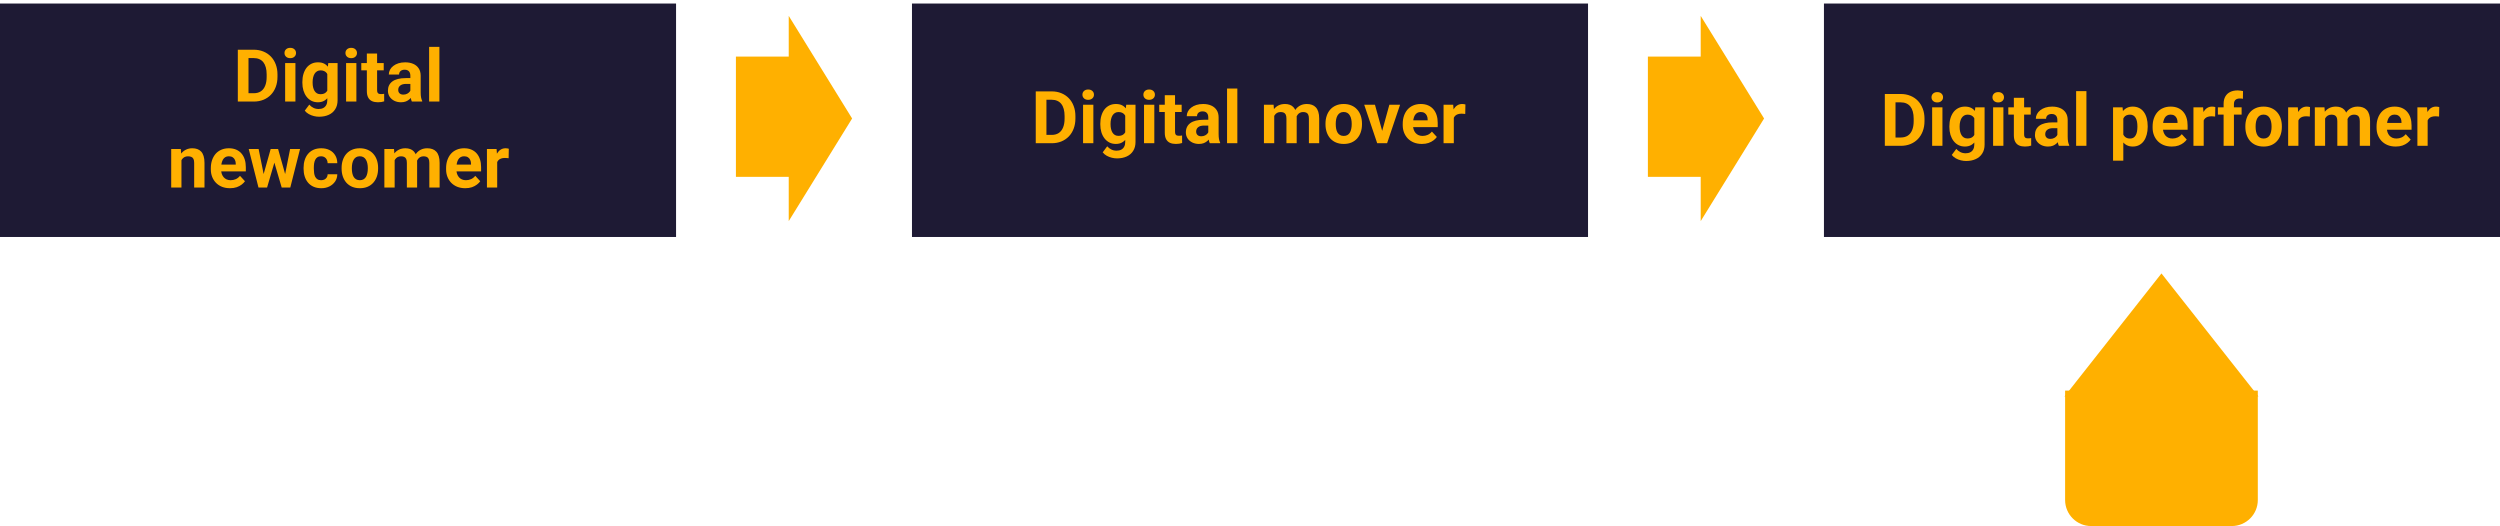 <svg width="960" height="202" viewBox="0 0 960 202" fill="none" xmlns="http://www.w3.org/2000/svg">
<rect y="1.358" width="259.606" height="89.642" fill="#1E1A34"/>
<rect x="350.197" y="1.358" width="259.606" height="89.642" fill="#1E1A34"/>
<rect x="700.395" y="1.358" width="259.606" height="89.642" fill="#1E1A34"/>
<rect x="282.592" y="21.731" width="24.338" height="46.179" fill="#FFB000"/>
<path d="M327.211 45.5L302.873 84.904V6.096L327.211 45.5Z" fill="#FFB000"/>
<rect x="632.789" y="21.731" width="24.338" height="46.179" fill="#FFB000"/>
<path d="M677.408 45.5L653.07 84.904V6.096L677.408 45.5Z" fill="#FFB000"/>
<path d="M97.434 39H93.1L93.127 35.801H97.434C98.509 35.801 99.416 35.559 100.154 35.076C100.893 34.584 101.449 33.868 101.822 32.93C102.205 31.991 102.396 30.856 102.396 29.525V28.555C102.396 27.534 102.287 26.636 102.068 25.861C101.859 25.087 101.544 24.435 101.125 23.906C100.706 23.378 100.191 22.981 99.58 22.717C98.969 22.443 98.268 22.307 97.475 22.307H93.018V19.094H97.475C98.805 19.094 100.022 19.322 101.125 19.777C102.237 20.224 103.199 20.866 104.01 21.705C104.821 22.544 105.445 23.546 105.883 24.713C106.329 25.87 106.553 27.16 106.553 28.582V29.525C106.553 30.938 106.329 32.228 105.883 33.395C105.445 34.561 104.821 35.564 104.01 36.402C103.208 37.232 102.246 37.874 101.125 38.33C100.013 38.777 98.783 39 97.434 39ZM95.424 19.094V39H91.322V19.094H95.424ZM113.443 24.207V39H109.492V24.207H113.443ZM109.246 20.352C109.246 19.777 109.447 19.303 109.848 18.93C110.249 18.556 110.786 18.369 111.461 18.369C112.126 18.369 112.66 18.556 113.061 18.93C113.471 19.303 113.676 19.777 113.676 20.352C113.676 20.926 113.471 21.4 113.061 21.773C112.66 22.147 112.126 22.334 111.461 22.334C110.786 22.334 110.249 22.147 109.848 21.773C109.447 21.4 109.246 20.926 109.246 20.352ZM126.062 24.207H129.631V38.508C129.631 39.857 129.33 41.001 128.729 41.94C128.136 42.887 127.307 43.603 126.24 44.086C125.174 44.578 123.934 44.824 122.521 44.824C121.902 44.824 121.245 44.742 120.553 44.578C119.869 44.414 119.213 44.159 118.584 43.812C117.964 43.466 117.445 43.029 117.025 42.5L118.762 40.176C119.217 40.704 119.746 41.115 120.348 41.406C120.949 41.707 121.615 41.857 122.344 41.857C123.055 41.857 123.656 41.725 124.148 41.461C124.641 41.206 125.019 40.828 125.283 40.326C125.548 39.834 125.68 39.237 125.68 38.535V27.625L126.062 24.207ZM116.109 31.781V31.494C116.109 30.364 116.246 29.338 116.52 28.418C116.802 27.488 117.199 26.691 117.709 26.025C118.229 25.36 118.857 24.845 119.596 24.48C120.334 24.116 121.168 23.934 122.098 23.934C123.082 23.934 123.907 24.116 124.572 24.48C125.238 24.845 125.785 25.365 126.213 26.039C126.641 26.704 126.974 27.493 127.211 28.404C127.457 29.307 127.648 30.296 127.785 31.371V32C127.648 33.03 127.443 33.987 127.17 34.871C126.896 35.755 126.536 36.53 126.09 37.195C125.643 37.852 125.087 38.362 124.422 38.727C123.766 39.091 122.982 39.273 122.07 39.273C121.159 39.273 120.334 39.087 119.596 38.713C118.867 38.339 118.242 37.815 117.723 37.141C117.203 36.466 116.802 35.673 116.52 34.762C116.246 33.85 116.109 32.857 116.109 31.781ZM120.047 31.494V31.781C120.047 32.392 120.106 32.962 120.225 33.49C120.343 34.019 120.525 34.488 120.771 34.898C121.027 35.3 121.341 35.614 121.715 35.842C122.098 36.06 122.549 36.17 123.068 36.17C123.788 36.17 124.376 36.02 124.832 35.719C125.288 35.409 125.63 34.985 125.857 34.447C126.085 33.91 126.217 33.29 126.254 32.588V30.797C126.236 30.223 126.158 29.708 126.021 29.252C125.885 28.787 125.693 28.391 125.447 28.062C125.201 27.734 124.882 27.479 124.49 27.297C124.098 27.115 123.633 27.023 123.096 27.023C122.576 27.023 122.125 27.142 121.742 27.379C121.368 27.607 121.054 27.921 120.799 28.322C120.553 28.723 120.366 29.197 120.238 29.744C120.111 30.282 120.047 30.865 120.047 31.494ZM136.85 24.207V39H132.898V24.207H136.85ZM132.652 20.352C132.652 19.777 132.853 19.303 133.254 18.93C133.655 18.556 134.193 18.369 134.867 18.369C135.533 18.369 136.066 18.556 136.467 18.93C136.877 19.303 137.082 19.777 137.082 20.352C137.082 20.926 136.877 21.4 136.467 21.773C136.066 22.147 135.533 22.334 134.867 22.334C134.193 22.334 133.655 22.147 133.254 21.773C132.853 21.4 132.652 20.926 132.652 20.352ZM147.35 24.207V26.996H138.736V24.207H147.35ZM140.869 20.557H144.807V34.543C144.807 34.971 144.861 35.3 144.971 35.527C145.089 35.755 145.262 35.915 145.49 36.006C145.718 36.088 146.005 36.129 146.352 36.129C146.598 36.129 146.816 36.12 147.008 36.102C147.208 36.074 147.377 36.047 147.514 36.02L147.527 38.918C147.19 39.027 146.826 39.114 146.434 39.178C146.042 39.242 145.609 39.273 145.135 39.273C144.269 39.273 143.512 39.132 142.865 38.85C142.227 38.558 141.735 38.093 141.389 37.455C141.042 36.817 140.869 35.978 140.869 34.94V20.557ZM157.576 35.664V29.074C157.576 28.6 157.499 28.195 157.344 27.857C157.189 27.511 156.947 27.242 156.619 27.051C156.3 26.859 155.885 26.764 155.375 26.764C154.938 26.764 154.559 26.841 154.24 26.996C153.921 27.142 153.675 27.356 153.502 27.639C153.329 27.912 153.242 28.236 153.242 28.609H149.305C149.305 27.98 149.451 27.384 149.742 26.818C150.034 26.253 150.458 25.756 151.014 25.328C151.57 24.891 152.23 24.549 152.996 24.303C153.771 24.057 154.637 23.934 155.594 23.934C156.742 23.934 157.763 24.125 158.656 24.508C159.549 24.891 160.251 25.465 160.762 26.23C161.281 26.996 161.541 27.953 161.541 29.102V35.432C161.541 36.243 161.591 36.908 161.691 37.428C161.792 37.938 161.938 38.385 162.129 38.768V39H158.15C157.959 38.599 157.813 38.098 157.713 37.496C157.622 36.885 157.576 36.275 157.576 35.664ZM158.096 29.99L158.123 32.219H155.922C155.402 32.219 154.951 32.278 154.568 32.397C154.186 32.515 153.871 32.684 153.625 32.902C153.379 33.112 153.197 33.358 153.078 33.641C152.969 33.923 152.914 34.233 152.914 34.57C152.914 34.908 152.992 35.213 153.146 35.486C153.301 35.751 153.525 35.96 153.816 36.115C154.108 36.261 154.45 36.334 154.842 36.334C155.434 36.334 155.949 36.215 156.387 35.978C156.824 35.742 157.161 35.45 157.398 35.103C157.645 34.757 157.772 34.429 157.781 34.119L158.82 35.787C158.674 36.161 158.474 36.548 158.219 36.949C157.973 37.35 157.658 37.728 157.275 38.084C156.893 38.43 156.432 38.717 155.895 38.945C155.357 39.164 154.719 39.273 153.98 39.273C153.042 39.273 152.189 39.087 151.424 38.713C150.667 38.33 150.066 37.806 149.619 37.141C149.182 36.466 148.963 35.7 148.963 34.844C148.963 34.069 149.109 33.381 149.4 32.779C149.692 32.178 150.12 31.672 150.686 31.262C151.26 30.842 151.975 30.528 152.832 30.318C153.689 30.1 154.682 29.99 155.812 29.99H158.096ZM168.732 18V39H164.781V18H168.732ZM69.68 60.365V72H65.742V57.207H69.434L69.68 60.365ZM69.106 64.084H68.039C68.039 62.99 68.18 62.006 68.463 61.131C68.745 60.247 69.142 59.495 69.652 58.875C70.163 58.246 70.769 57.768 71.471 57.44C72.182 57.102 72.975 56.934 73.85 56.934C74.542 56.934 75.176 57.034 75.75 57.234C76.324 57.435 76.816 57.754 77.227 58.191C77.646 58.629 77.965 59.208 78.184 59.928C78.412 60.648 78.525 61.527 78.525 62.566V72H74.561V62.553C74.561 61.897 74.469 61.386 74.287 61.022C74.105 60.657 73.836 60.402 73.481 60.256C73.134 60.101 72.706 60.023 72.195 60.023C71.667 60.023 71.206 60.128 70.814 60.338C70.432 60.547 70.113 60.839 69.857 61.213C69.611 61.578 69.424 62.006 69.297 62.498C69.169 62.99 69.106 63.519 69.106 64.084ZM88.328 72.273C87.18 72.273 86.15 72.091 85.238 71.727C84.327 71.353 83.552 70.838 82.914 70.182C82.285 69.525 81.802 68.764 81.465 67.898C81.128 67.023 80.959 66.094 80.959 65.109V64.562C80.959 63.441 81.118 62.416 81.438 61.486C81.757 60.557 82.212 59.75 82.805 59.066C83.406 58.383 84.135 57.859 84.992 57.494C85.849 57.12 86.815 56.934 87.891 56.934C88.939 56.934 89.868 57.107 90.68 57.453C91.491 57.8 92.17 58.292 92.717 58.93C93.273 59.568 93.692 60.333 93.975 61.227C94.257 62.111 94.398 63.095 94.398 64.18V65.82H82.641V63.195H90.529V62.895C90.529 62.348 90.429 61.86 90.228 61.432C90.037 60.994 89.745 60.648 89.353 60.393C88.962 60.137 88.46 60.01 87.85 60.01C87.33 60.01 86.883 60.124 86.51 60.352C86.136 60.579 85.831 60.898 85.594 61.309C85.366 61.719 85.193 62.202 85.074 62.758C84.965 63.305 84.91 63.906 84.91 64.562V65.109C84.91 65.702 84.992 66.249 85.156 66.75C85.329 67.251 85.571 67.684 85.881 68.049C86.2 68.413 86.583 68.696 87.029 68.897C87.485 69.097 88 69.197 88.574 69.197C89.285 69.197 89.946 69.061 90.557 68.787C91.176 68.505 91.71 68.081 92.156 67.516L94.07 69.594C93.76 70.04 93.337 70.469 92.799 70.879C92.27 71.289 91.632 71.626 90.885 71.891C90.137 72.146 89.285 72.273 88.328 72.273ZM100.865 68.172L103.941 57.207H106.443L105.637 61.514L102.561 72H100.469L100.865 68.172ZM99.307 57.207L101.508 68.158L101.713 72H99.252L95.506 57.207H99.307ZM109.26 67.981L111.406 57.207H115.221L111.475 72H109.027L109.26 67.981ZM106.785 57.207L109.848 68.09L110.271 72H108.166L105.09 61.527L104.311 57.207H106.785ZM123.314 69.197C123.798 69.197 124.226 69.106 124.6 68.924C124.973 68.732 125.265 68.468 125.475 68.131C125.693 67.784 125.807 67.379 125.816 66.914H129.521C129.512 67.953 129.234 68.878 128.688 69.689C128.141 70.492 127.407 71.125 126.486 71.59C125.566 72.046 124.536 72.273 123.396 72.273C122.248 72.273 121.245 72.082 120.389 71.699C119.541 71.316 118.835 70.788 118.27 70.113C117.704 69.43 117.281 68.637 116.998 67.734C116.715 66.823 116.574 65.848 116.574 64.809V64.412C116.574 63.364 116.715 62.389 116.998 61.486C117.281 60.575 117.704 59.782 118.27 59.107C118.835 58.424 119.541 57.891 120.389 57.508C121.236 57.125 122.23 56.934 123.369 56.934C124.581 56.934 125.643 57.166 126.555 57.631C127.475 58.096 128.195 58.761 128.715 59.627C129.243 60.484 129.512 61.5 129.521 62.676H125.816C125.807 62.184 125.702 61.737 125.502 61.336C125.311 60.935 125.028 60.616 124.654 60.379C124.29 60.133 123.839 60.01 123.301 60.01C122.727 60.01 122.257 60.133 121.893 60.379C121.528 60.616 121.245 60.944 121.045 61.363C120.844 61.773 120.703 62.243 120.621 62.772C120.548 63.291 120.512 63.838 120.512 64.412V64.809C120.512 65.383 120.548 65.934 120.621 66.463C120.694 66.992 120.831 67.461 121.031 67.871C121.241 68.281 121.528 68.605 121.893 68.842C122.257 69.079 122.731 69.197 123.314 69.197ZM131.176 64.754V64.467C131.176 63.382 131.331 62.384 131.641 61.473C131.951 60.552 132.402 59.755 132.994 59.08C133.587 58.406 134.316 57.882 135.182 57.508C136.048 57.125 137.041 56.934 138.162 56.934C139.283 56.934 140.281 57.125 141.156 57.508C142.031 57.882 142.765 58.406 143.357 59.08C143.959 59.755 144.415 60.552 144.725 61.473C145.035 62.384 145.189 63.382 145.189 64.467V64.754C145.189 65.829 145.035 66.828 144.725 67.748C144.415 68.659 143.959 69.457 143.357 70.141C142.765 70.815 142.036 71.339 141.17 71.713C140.304 72.087 139.311 72.273 138.189 72.273C137.068 72.273 136.07 72.087 135.195 71.713C134.329 71.339 133.596 70.815 132.994 70.141C132.402 69.457 131.951 68.659 131.641 67.748C131.331 66.828 131.176 65.829 131.176 64.754ZM135.113 64.467V64.754C135.113 65.374 135.168 65.953 135.277 66.49C135.387 67.028 135.56 67.502 135.797 67.912C136.043 68.313 136.362 68.628 136.754 68.856C137.146 69.083 137.624 69.197 138.189 69.197C138.736 69.197 139.206 69.083 139.598 68.856C139.99 68.628 140.304 68.313 140.541 67.912C140.778 67.502 140.951 67.028 141.061 66.49C141.179 65.953 141.238 65.374 141.238 64.754V64.467C141.238 63.865 141.179 63.3 141.061 62.772C140.951 62.234 140.773 61.76 140.527 61.35C140.29 60.93 139.976 60.602 139.584 60.365C139.192 60.128 138.718 60.01 138.162 60.01C137.606 60.01 137.132 60.128 136.74 60.365C136.357 60.602 136.043 60.93 135.797 61.35C135.56 61.76 135.387 62.234 135.277 62.772C135.168 63.3 135.113 63.865 135.113 64.467ZM151.547 60.27V72H147.596V57.207H151.301L151.547 60.27ZM151 64.084H149.906C149.906 63.054 150.029 62.106 150.275 61.24C150.531 60.365 150.9 59.609 151.383 58.971C151.875 58.324 152.481 57.822 153.201 57.467C153.921 57.111 154.755 56.934 155.703 56.934C156.359 56.934 156.961 57.034 157.508 57.234C158.055 57.426 158.524 57.731 158.916 58.15C159.317 58.56 159.627 59.098 159.846 59.764C160.064 60.42 160.174 61.208 160.174 62.129V72H156.236V62.566C156.236 61.892 156.145 61.372 155.963 61.008C155.781 60.643 155.521 60.388 155.184 60.242C154.855 60.096 154.459 60.023 153.994 60.023C153.484 60.023 153.037 60.128 152.654 60.338C152.281 60.547 151.971 60.839 151.725 61.213C151.479 61.578 151.296 62.006 151.178 62.498C151.059 62.99 151 63.519 151 64.084ZM159.805 63.633L158.396 63.81C158.396 62.844 158.515 61.947 158.752 61.117C158.998 60.288 159.358 59.559 159.832 58.93C160.315 58.301 160.912 57.813 161.623 57.467C162.334 57.111 163.154 56.934 164.084 56.934C164.795 56.934 165.442 57.038 166.025 57.248C166.609 57.449 167.105 57.772 167.516 58.219C167.935 58.656 168.254 59.23 168.473 59.941C168.701 60.652 168.814 61.523 168.814 62.553V72H164.863V62.553C164.863 61.869 164.772 61.35 164.59 60.994C164.417 60.63 164.161 60.379 163.824 60.242C163.496 60.096 163.104 60.023 162.648 60.023C162.174 60.023 161.76 60.119 161.404 60.31C161.049 60.493 160.753 60.748 160.516 61.076C160.279 61.404 160.101 61.787 159.982 62.225C159.864 62.653 159.805 63.122 159.805 63.633ZM178.672 72.273C177.523 72.273 176.493 72.091 175.582 71.727C174.671 71.353 173.896 70.838 173.258 70.182C172.629 69.525 172.146 68.764 171.809 67.898C171.471 67.023 171.303 66.094 171.303 65.109V64.562C171.303 63.441 171.462 62.416 171.781 61.486C172.1 60.557 172.556 59.75 173.148 59.066C173.75 58.383 174.479 57.859 175.336 57.494C176.193 57.12 177.159 56.934 178.234 56.934C179.283 56.934 180.212 57.107 181.023 57.453C181.835 57.8 182.514 58.292 183.061 58.93C183.617 59.568 184.036 60.333 184.318 61.227C184.601 62.111 184.742 63.095 184.742 64.18V65.82H172.984V63.195H180.873V62.895C180.873 62.348 180.773 61.86 180.572 61.432C180.381 60.994 180.089 60.648 179.697 60.393C179.305 60.137 178.804 60.01 178.193 60.01C177.674 60.01 177.227 60.124 176.854 60.352C176.48 60.579 176.174 60.898 175.938 61.309C175.71 61.719 175.536 62.202 175.418 62.758C175.309 63.305 175.254 63.906 175.254 64.562V65.109C175.254 65.702 175.336 66.249 175.5 66.75C175.673 67.251 175.915 67.684 176.225 68.049C176.544 68.413 176.926 68.696 177.373 68.897C177.829 69.097 178.344 69.197 178.918 69.197C179.629 69.197 180.29 69.061 180.9 68.787C181.52 68.505 182.053 68.081 182.5 67.516L184.414 69.594C184.104 70.04 183.68 70.469 183.143 70.879C182.614 71.289 181.976 71.626 181.229 71.891C180.481 72.146 179.629 72.273 178.672 72.273ZM190.922 60.434V72H186.984V57.207H190.689L190.922 60.434ZM195.379 57.111L195.311 60.762C195.119 60.734 194.887 60.712 194.613 60.693C194.349 60.666 194.107 60.652 193.889 60.652C193.333 60.652 192.85 60.725 192.439 60.871C192.038 61.008 191.701 61.213 191.428 61.486C191.163 61.76 190.963 62.092 190.826 62.484C190.699 62.876 190.626 63.323 190.607 63.824L189.814 63.578C189.814 62.621 189.91 61.742 190.102 60.94C190.293 60.128 190.571 59.422 190.936 58.82C191.309 58.219 191.765 57.754 192.303 57.426C192.84 57.098 193.456 56.934 194.148 56.934C194.367 56.934 194.59 56.952 194.818 56.988C195.046 57.016 195.233 57.057 195.379 57.111Z" fill="#FFB000"/>
<path d="M403.84 55H399.506L399.533 51.801H403.84C404.915 51.801 405.822 51.559 406.561 51.076C407.299 50.584 407.855 49.868 408.229 48.93C408.611 47.991 408.803 46.856 408.803 45.525V44.555C408.803 43.534 408.693 42.636 408.475 41.861C408.265 41.087 407.951 40.435 407.531 39.906C407.112 39.378 406.597 38.981 405.986 38.717C405.376 38.443 404.674 38.307 403.881 38.307H399.424V35.094H403.881C405.212 35.094 406.428 35.322 407.531 35.777C408.643 36.224 409.605 36.867 410.416 37.705C411.227 38.544 411.852 39.546 412.289 40.713C412.736 41.87 412.959 43.16 412.959 44.582V45.525C412.959 46.938 412.736 48.228 412.289 49.395C411.852 50.561 411.227 51.564 410.416 52.402C409.614 53.232 408.652 53.874 407.531 54.33C406.419 54.777 405.189 55 403.84 55ZM401.83 35.094V55H397.729V35.094H401.83ZM419.85 40.207V55H415.898V40.207H419.85ZM415.652 36.352C415.652 35.777 415.853 35.303 416.254 34.93C416.655 34.556 417.193 34.369 417.867 34.369C418.533 34.369 419.066 34.556 419.467 34.93C419.877 35.303 420.082 35.777 420.082 36.352C420.082 36.926 419.877 37.4 419.467 37.773C419.066 38.147 418.533 38.334 417.867 38.334C417.193 38.334 416.655 38.147 416.254 37.773C415.853 37.4 415.652 36.926 415.652 36.352ZM432.469 40.207H436.037V54.508C436.037 55.857 435.736 57.001 435.135 57.94C434.542 58.887 433.713 59.603 432.646 60.086C431.58 60.578 430.34 60.824 428.928 60.824C428.308 60.824 427.652 60.742 426.959 60.578C426.275 60.414 425.619 60.159 424.99 59.812C424.37 59.466 423.851 59.029 423.432 58.5L425.168 56.176C425.624 56.704 426.152 57.115 426.754 57.406C427.355 57.707 428.021 57.857 428.75 57.857C429.461 57.857 430.062 57.725 430.555 57.461C431.047 57.206 431.425 56.828 431.689 56.326C431.954 55.834 432.086 55.237 432.086 54.535V43.625L432.469 40.207ZM422.516 47.781V47.494C422.516 46.364 422.652 45.339 422.926 44.418C423.208 43.488 423.605 42.691 424.115 42.025C424.635 41.36 425.264 40.845 426.002 40.48C426.74 40.116 427.574 39.934 428.504 39.934C429.488 39.934 430.313 40.116 430.979 40.48C431.644 40.845 432.191 41.365 432.619 42.039C433.048 42.704 433.38 43.493 433.617 44.404C433.863 45.307 434.055 46.296 434.191 47.371V48C434.055 49.03 433.85 49.987 433.576 50.871C433.303 51.755 432.943 52.53 432.496 53.195C432.049 53.852 431.493 54.362 430.828 54.727C430.172 55.091 429.388 55.273 428.477 55.273C427.565 55.273 426.74 55.087 426.002 54.713C425.273 54.339 424.648 53.815 424.129 53.141C423.609 52.466 423.208 51.673 422.926 50.762C422.652 49.85 422.516 48.857 422.516 47.781ZM426.453 47.494V47.781C426.453 48.392 426.512 48.962 426.631 49.49C426.749 50.019 426.932 50.488 427.178 50.898C427.433 51.3 427.747 51.614 428.121 51.842C428.504 52.06 428.955 52.17 429.475 52.17C430.195 52.17 430.783 52.02 431.238 51.719C431.694 51.409 432.036 50.985 432.264 50.447C432.492 49.91 432.624 49.29 432.66 48.588V46.797C432.642 46.223 432.564 45.708 432.428 45.252C432.291 44.787 432.1 44.391 431.854 44.062C431.607 43.734 431.288 43.479 430.896 43.297C430.505 43.115 430.04 43.023 429.502 43.023C428.982 43.023 428.531 43.142 428.148 43.379C427.775 43.607 427.46 43.921 427.205 44.322C426.959 44.723 426.772 45.197 426.645 45.744C426.517 46.282 426.453 46.865 426.453 47.494ZM443.256 40.207V55H439.305V40.207H443.256ZM439.059 36.352C439.059 35.777 439.259 35.303 439.66 34.93C440.061 34.556 440.599 34.369 441.273 34.369C441.939 34.369 442.472 34.556 442.873 34.93C443.283 35.303 443.488 35.777 443.488 36.352C443.488 36.926 443.283 37.4 442.873 37.773C442.472 38.147 441.939 38.334 441.273 38.334C440.599 38.334 440.061 38.147 439.66 37.773C439.259 37.4 439.059 36.926 439.059 36.352ZM453.756 40.207V42.996H445.143V40.207H453.756ZM447.275 36.557H451.213V50.543C451.213 50.971 451.268 51.3 451.377 51.527C451.495 51.755 451.669 51.915 451.896 52.006C452.124 52.088 452.411 52.129 452.758 52.129C453.004 52.129 453.223 52.12 453.414 52.102C453.615 52.074 453.783 52.047 453.92 52.02L453.934 54.918C453.596 55.027 453.232 55.114 452.84 55.178C452.448 55.242 452.015 55.273 451.541 55.273C450.675 55.273 449.919 55.132 449.271 54.85C448.633 54.558 448.141 54.093 447.795 53.455C447.449 52.817 447.275 51.978 447.275 50.94V36.557ZM463.982 51.664V45.074C463.982 44.6 463.905 44.195 463.75 43.857C463.595 43.511 463.354 43.242 463.025 43.051C462.706 42.859 462.292 42.764 461.781 42.764C461.344 42.764 460.965 42.841 460.646 42.996C460.327 43.142 460.081 43.356 459.908 43.639C459.735 43.912 459.648 44.236 459.648 44.609H455.711C455.711 43.98 455.857 43.383 456.148 42.818C456.44 42.253 456.864 41.757 457.42 41.328C457.976 40.891 458.637 40.549 459.402 40.303C460.177 40.057 461.043 39.934 462 39.934C463.148 39.934 464.169 40.125 465.062 40.508C465.956 40.891 466.658 41.465 467.168 42.23C467.688 42.996 467.947 43.953 467.947 45.102V51.432C467.947 52.243 467.997 52.908 468.098 53.428C468.198 53.938 468.344 54.385 468.535 54.768V55H464.557C464.365 54.599 464.219 54.098 464.119 53.496C464.028 52.885 463.982 52.275 463.982 51.664ZM464.502 45.99L464.529 48.219H462.328C461.809 48.219 461.357 48.278 460.975 48.397C460.592 48.515 460.277 48.684 460.031 48.902C459.785 49.112 459.603 49.358 459.484 49.641C459.375 49.923 459.32 50.233 459.32 50.57C459.32 50.908 459.398 51.213 459.553 51.486C459.708 51.751 459.931 51.96 460.223 52.115C460.514 52.261 460.856 52.334 461.248 52.334C461.84 52.334 462.355 52.215 462.793 51.978C463.23 51.742 463.568 51.45 463.805 51.103C464.051 50.757 464.178 50.429 464.188 50.119L465.227 51.787C465.081 52.161 464.88 52.548 464.625 52.949C464.379 53.35 464.064 53.728 463.682 54.084C463.299 54.43 462.839 54.717 462.301 54.945C461.763 55.164 461.125 55.273 460.387 55.273C459.448 55.273 458.596 55.087 457.83 54.713C457.074 54.33 456.472 53.806 456.025 53.141C455.588 52.466 455.369 51.7 455.369 50.844C455.369 50.069 455.515 49.381 455.807 48.779C456.098 48.178 456.527 47.672 457.092 47.262C457.666 46.842 458.382 46.528 459.238 46.318C460.095 46.1 461.089 45.99 462.219 45.99H464.502ZM475.139 34V55H471.188V34H475.139ZM489.303 43.27V55H485.352V40.207H489.057L489.303 43.27ZM488.756 47.084H487.662C487.662 46.054 487.785 45.106 488.031 44.24C488.286 43.365 488.656 42.609 489.139 41.971C489.631 41.324 490.237 40.822 490.957 40.467C491.677 40.111 492.511 39.934 493.459 39.934C494.115 39.934 494.717 40.034 495.264 40.234C495.811 40.426 496.28 40.731 496.672 41.15C497.073 41.56 497.383 42.098 497.602 42.764C497.82 43.42 497.93 44.208 497.93 45.129V55H493.992V45.566C493.992 44.892 493.901 44.372 493.719 44.008C493.536 43.643 493.277 43.388 492.939 43.242C492.611 43.096 492.215 43.023 491.75 43.023C491.24 43.023 490.793 43.128 490.41 43.338C490.036 43.547 489.727 43.839 489.48 44.213C489.234 44.578 489.052 45.006 488.934 45.498C488.815 45.99 488.756 46.519 488.756 47.084ZM497.561 46.633L496.152 46.81C496.152 45.844 496.271 44.947 496.508 44.117C496.754 43.288 497.114 42.559 497.588 41.93C498.071 41.301 498.668 40.813 499.379 40.467C500.09 40.111 500.91 39.934 501.84 39.934C502.551 39.934 503.198 40.038 503.781 40.248C504.365 40.449 504.861 40.772 505.271 41.219C505.691 41.656 506.01 42.23 506.229 42.941C506.456 43.652 506.57 44.523 506.57 45.553V55H502.619V45.553C502.619 44.869 502.528 44.35 502.346 43.994C502.173 43.63 501.917 43.379 501.58 43.242C501.252 43.096 500.86 43.023 500.404 43.023C499.93 43.023 499.516 43.119 499.16 43.31C498.805 43.493 498.508 43.748 498.271 44.076C498.035 44.404 497.857 44.787 497.738 45.225C497.62 45.653 497.561 46.122 497.561 46.633ZM508.99 47.754V47.467C508.99 46.382 509.145 45.384 509.455 44.473C509.765 43.552 510.216 42.755 510.809 42.08C511.401 41.406 512.13 40.882 512.996 40.508C513.862 40.125 514.855 39.934 515.977 39.934C517.098 39.934 518.096 40.125 518.971 40.508C519.846 40.882 520.579 41.406 521.172 42.08C521.773 42.755 522.229 43.552 522.539 44.473C522.849 45.384 523.004 46.382 523.004 47.467V47.754C523.004 48.829 522.849 49.828 522.539 50.748C522.229 51.66 521.773 52.457 521.172 53.141C520.579 53.815 519.85 54.339 518.984 54.713C518.118 55.087 517.125 55.273 516.004 55.273C514.883 55.273 513.885 55.087 513.01 54.713C512.144 54.339 511.41 53.815 510.809 53.141C510.216 52.457 509.765 51.66 509.455 50.748C509.145 49.828 508.99 48.829 508.99 47.754ZM512.928 47.467V47.754C512.928 48.374 512.982 48.953 513.092 49.49C513.201 50.028 513.374 50.502 513.611 50.912C513.857 51.313 514.176 51.628 514.568 51.855C514.96 52.083 515.439 52.197 516.004 52.197C516.551 52.197 517.02 52.083 517.412 51.855C517.804 51.628 518.118 51.313 518.355 50.912C518.592 50.502 518.766 50.028 518.875 49.49C518.993 48.953 519.053 48.374 519.053 47.754V47.467C519.053 46.865 518.993 46.3 518.875 45.772C518.766 45.234 518.588 44.76 518.342 44.35C518.105 43.93 517.79 43.602 517.398 43.365C517.007 43.128 516.533 43.01 515.977 43.01C515.421 43.01 514.947 43.128 514.555 43.365C514.172 43.602 513.857 43.93 513.611 44.35C513.374 44.76 513.201 45.234 513.092 45.772C512.982 46.3 512.928 46.865 512.928 47.467ZM530.236 52.129L533.518 40.207H537.633L532.643 55H530.154L530.236 52.129ZM527.98 40.207L531.275 52.143L531.344 55H528.842L523.852 40.207H527.98ZM546.014 55.273C544.865 55.273 543.835 55.091 542.924 54.727C542.012 54.353 541.238 53.838 540.6 53.182C539.971 52.525 539.488 51.764 539.15 50.898C538.813 50.023 538.645 49.094 538.645 48.109V47.562C538.645 46.441 538.804 45.416 539.123 44.486C539.442 43.557 539.898 42.75 540.49 42.066C541.092 41.383 541.821 40.859 542.678 40.494C543.535 40.12 544.501 39.934 545.576 39.934C546.624 39.934 547.554 40.107 548.365 40.453C549.176 40.8 549.855 41.292 550.402 41.93C550.958 42.568 551.378 43.333 551.66 44.227C551.943 45.111 552.084 46.095 552.084 47.18V48.82H540.326V46.195H548.215V45.895C548.215 45.348 548.115 44.86 547.914 44.432C547.723 43.994 547.431 43.648 547.039 43.393C546.647 43.137 546.146 43.01 545.535 43.01C545.016 43.01 544.569 43.124 544.195 43.352C543.822 43.579 543.516 43.898 543.279 44.309C543.051 44.719 542.878 45.202 542.76 45.758C542.65 46.305 542.596 46.906 542.596 47.562V48.109C542.596 48.702 542.678 49.249 542.842 49.75C543.015 50.251 543.257 50.684 543.566 51.049C543.885 51.413 544.268 51.696 544.715 51.897C545.171 52.097 545.686 52.197 546.26 52.197C546.971 52.197 547.632 52.06 548.242 51.787C548.862 51.505 549.395 51.081 549.842 50.516L551.756 52.594C551.446 53.04 551.022 53.469 550.484 53.879C549.956 54.289 549.318 54.626 548.57 54.891C547.823 55.146 546.971 55.273 546.014 55.273ZM558.264 43.434V55H554.326V40.207H558.031L558.264 43.434ZM562.721 40.111L562.652 43.762C562.461 43.734 562.229 43.712 561.955 43.693C561.691 43.666 561.449 43.652 561.23 43.652C560.674 43.652 560.191 43.725 559.781 43.871C559.38 44.008 559.043 44.213 558.77 44.486C558.505 44.76 558.305 45.092 558.168 45.484C558.04 45.876 557.967 46.323 557.949 46.824L557.156 46.578C557.156 45.621 557.252 44.742 557.443 43.94C557.635 43.128 557.913 42.422 558.277 41.82C558.651 41.219 559.107 40.754 559.645 40.426C560.182 40.098 560.798 39.934 561.49 39.934C561.709 39.934 561.932 39.952 562.16 39.988C562.388 40.016 562.575 40.057 562.721 40.111Z" fill="#FFB000"/>
<path d="M729.887 56H725.553L725.58 52.801H729.887C730.962 52.801 731.869 52.559 732.607 52.076C733.346 51.584 733.902 50.868 734.275 49.93C734.658 48.991 734.85 47.856 734.85 46.525V45.555C734.85 44.534 734.74 43.636 734.521 42.861C734.312 42.087 733.997 41.435 733.578 40.906C733.159 40.378 732.644 39.981 732.033 39.717C731.423 39.443 730.721 39.307 729.928 39.307H725.471V36.094H729.928C731.258 36.094 732.475 36.322 733.578 36.777C734.69 37.224 735.652 37.867 736.463 38.705C737.274 39.544 737.898 40.546 738.336 41.713C738.783 42.87 739.006 44.16 739.006 45.582V46.525C739.006 47.938 738.783 49.228 738.336 50.395C737.898 51.561 737.274 52.564 736.463 53.402C735.661 54.232 734.699 54.874 733.578 55.33C732.466 55.777 731.236 56 729.887 56ZM727.877 36.094V56H723.775V36.094H727.877ZM745.896 41.207V56H741.945V41.207H745.896ZM741.699 37.352C741.699 36.777 741.9 36.303 742.301 35.93C742.702 35.556 743.24 35.369 743.914 35.369C744.579 35.369 745.113 35.556 745.514 35.93C745.924 36.303 746.129 36.777 746.129 37.352C746.129 37.926 745.924 38.4 745.514 38.773C745.113 39.147 744.579 39.334 743.914 39.334C743.24 39.334 742.702 39.147 742.301 38.773C741.9 38.4 741.699 37.926 741.699 37.352ZM758.516 41.207H762.084V55.508C762.084 56.857 761.783 58.001 761.182 58.94C760.589 59.887 759.76 60.603 758.693 61.086C757.627 61.578 756.387 61.824 754.975 61.824C754.355 61.824 753.699 61.742 753.006 61.578C752.322 61.414 751.666 61.159 751.037 60.812C750.417 60.466 749.898 60.029 749.479 59.5L751.215 57.176C751.671 57.704 752.199 58.115 752.801 58.406C753.402 58.707 754.068 58.857 754.797 58.857C755.508 58.857 756.109 58.725 756.602 58.461C757.094 58.206 757.472 57.828 757.736 57.326C758.001 56.834 758.133 56.237 758.133 55.535V44.625L758.516 41.207ZM748.562 48.781V48.494C748.562 47.364 748.699 46.339 748.973 45.418C749.255 44.488 749.652 43.691 750.162 43.025C750.682 42.36 751.311 41.845 752.049 41.48C752.787 41.116 753.621 40.934 754.551 40.934C755.535 40.934 756.36 41.116 757.025 41.48C757.691 41.845 758.238 42.365 758.666 43.039C759.094 43.704 759.427 44.493 759.664 45.404C759.91 46.307 760.102 47.296 760.238 48.371V49C760.102 50.03 759.896 50.987 759.623 51.871C759.35 52.755 758.99 53.53 758.543 54.195C758.096 54.852 757.54 55.362 756.875 55.727C756.219 56.091 755.435 56.273 754.523 56.273C753.612 56.273 752.787 56.087 752.049 55.713C751.32 55.339 750.695 54.815 750.176 54.141C749.656 53.466 749.255 52.673 748.973 51.762C748.699 50.85 748.562 49.857 748.562 48.781ZM752.5 48.494V48.781C752.5 49.392 752.559 49.962 752.678 50.49C752.796 51.019 752.979 51.488 753.225 51.898C753.48 52.3 753.794 52.614 754.168 52.842C754.551 53.06 755.002 53.17 755.521 53.17C756.242 53.17 756.829 53.02 757.285 52.719C757.741 52.409 758.083 51.985 758.311 51.447C758.538 50.91 758.671 50.29 758.707 49.588V47.797C758.689 47.223 758.611 46.708 758.475 46.252C758.338 45.787 758.146 45.391 757.9 45.062C757.654 44.734 757.335 44.479 756.943 44.297C756.551 44.115 756.087 44.023 755.549 44.023C755.029 44.023 754.578 44.142 754.195 44.379C753.822 44.607 753.507 44.921 753.252 45.322C753.006 45.723 752.819 46.197 752.691 46.744C752.564 47.282 752.5 47.865 752.5 48.494ZM769.303 41.207V56H765.352V41.207H769.303ZM765.105 37.352C765.105 36.777 765.306 36.303 765.707 35.93C766.108 35.556 766.646 35.369 767.32 35.369C767.986 35.369 768.519 35.556 768.92 35.93C769.33 36.303 769.535 36.777 769.535 37.352C769.535 37.926 769.33 38.4 768.92 38.773C768.519 39.147 767.986 39.334 767.32 39.334C766.646 39.334 766.108 39.147 765.707 38.773C765.306 38.4 765.105 37.926 765.105 37.352ZM779.803 41.207V43.996H771.189V41.207H779.803ZM773.322 37.557H777.26V51.543C777.26 51.971 777.314 52.3 777.424 52.527C777.542 52.755 777.715 52.915 777.943 53.006C778.171 53.088 778.458 53.129 778.805 53.129C779.051 53.129 779.27 53.12 779.461 53.102C779.661 53.074 779.83 53.047 779.967 53.02L779.98 55.918C779.643 56.027 779.279 56.114 778.887 56.178C778.495 56.242 778.062 56.273 777.588 56.273C776.722 56.273 775.965 56.132 775.318 55.85C774.68 55.558 774.188 55.093 773.842 54.455C773.495 53.817 773.322 52.978 773.322 51.94V37.557ZM790.029 52.664V46.074C790.029 45.6 789.952 45.195 789.797 44.857C789.642 44.511 789.4 44.242 789.072 44.051C788.753 43.859 788.339 43.764 787.828 43.764C787.391 43.764 787.012 43.841 786.693 43.996C786.374 44.142 786.128 44.356 785.955 44.639C785.782 44.912 785.695 45.236 785.695 45.609H781.758C781.758 44.98 781.904 44.383 782.195 43.818C782.487 43.253 782.911 42.757 783.467 42.328C784.023 41.891 784.684 41.549 785.449 41.303C786.224 41.057 787.09 40.934 788.047 40.934C789.195 40.934 790.216 41.125 791.109 41.508C792.003 41.891 792.704 42.465 793.215 43.23C793.734 43.996 793.994 44.953 793.994 46.102V52.432C793.994 53.243 794.044 53.908 794.145 54.428C794.245 54.938 794.391 55.385 794.582 55.768V56H790.604C790.412 55.599 790.266 55.098 790.166 54.496C790.075 53.885 790.029 53.275 790.029 52.664ZM790.549 46.99L790.576 49.219H788.375C787.855 49.219 787.404 49.278 787.021 49.397C786.639 49.515 786.324 49.684 786.078 49.902C785.832 50.112 785.65 50.358 785.531 50.641C785.422 50.923 785.367 51.233 785.367 51.57C785.367 51.908 785.445 52.213 785.6 52.486C785.755 52.751 785.978 52.96 786.27 53.115C786.561 53.261 786.903 53.334 787.295 53.334C787.887 53.334 788.402 53.215 788.84 52.978C789.277 52.742 789.615 52.45 789.852 52.103C790.098 51.757 790.225 51.429 790.234 51.119L791.273 52.787C791.128 53.161 790.927 53.548 790.672 53.949C790.426 54.35 790.111 54.728 789.729 55.084C789.346 55.43 788.885 55.717 788.348 55.945C787.81 56.164 787.172 56.273 786.434 56.273C785.495 56.273 784.643 56.087 783.877 55.713C783.12 55.33 782.519 54.806 782.072 54.141C781.635 53.466 781.416 52.7 781.416 51.844C781.416 51.069 781.562 50.381 781.854 49.779C782.145 49.178 782.574 48.672 783.139 48.262C783.713 47.842 784.428 47.528 785.285 47.318C786.142 47.1 787.135 46.99 788.266 46.99H790.549ZM801.186 35V56H797.234V35H801.186ZM815.35 44.051V61.688H811.412V41.207H815.062L815.35 44.051ZM824.715 48.44V48.727C824.715 49.802 824.587 50.8 824.332 51.721C824.086 52.641 823.721 53.443 823.238 54.127C822.755 54.801 822.154 55.33 821.434 55.713C820.723 56.087 819.902 56.273 818.973 56.273C818.07 56.273 817.286 56.091 816.621 55.727C815.956 55.362 815.395 54.852 814.939 54.195C814.493 53.53 814.133 52.76 813.859 51.885C813.586 51.01 813.376 50.071 813.23 49.068V48.316C813.376 47.241 813.586 46.257 813.859 45.363C814.133 44.461 814.493 43.682 814.939 43.025C815.395 42.36 815.951 41.845 816.607 41.48C817.273 41.116 818.052 40.934 818.945 40.934C819.884 40.934 820.709 41.111 821.42 41.467C822.14 41.822 822.742 42.333 823.225 42.998C823.717 43.663 824.086 44.456 824.332 45.377C824.587 46.297 824.715 47.318 824.715 48.44ZM820.764 48.727V48.44C820.764 47.81 820.709 47.232 820.6 46.703C820.499 46.165 820.335 45.696 820.107 45.295C819.889 44.894 819.597 44.584 819.232 44.365C818.877 44.137 818.444 44.023 817.934 44.023C817.396 44.023 816.936 44.11 816.553 44.283C816.179 44.456 815.874 44.707 815.637 45.035C815.4 45.363 815.222 45.755 815.104 46.211C814.985 46.667 814.912 47.182 814.885 47.756V49.656C814.93 50.331 815.058 50.937 815.268 51.475C815.477 52.003 815.801 52.422 816.238 52.732C816.676 53.042 817.25 53.197 817.961 53.197C818.48 53.197 818.918 53.083 819.273 52.855C819.629 52.618 819.916 52.295 820.135 51.885C820.363 51.475 820.522 51.001 820.613 50.463C820.714 49.925 820.764 49.346 820.764 48.727ZM833.971 56.273C832.822 56.273 831.792 56.091 830.881 55.727C829.969 55.353 829.195 54.838 828.557 54.182C827.928 53.525 827.445 52.764 827.107 51.898C826.77 51.023 826.602 50.094 826.602 49.109V48.562C826.602 47.441 826.761 46.416 827.08 45.486C827.399 44.557 827.855 43.75 828.447 43.066C829.049 42.383 829.778 41.859 830.635 41.494C831.492 41.12 832.458 40.934 833.533 40.934C834.581 40.934 835.511 41.107 836.322 41.453C837.133 41.8 837.812 42.292 838.359 42.93C838.915 43.568 839.335 44.333 839.617 45.227C839.9 46.111 840.041 47.095 840.041 48.18V49.82H828.283V47.195H836.172V46.895C836.172 46.348 836.072 45.86 835.871 45.432C835.68 44.994 835.388 44.648 834.996 44.393C834.604 44.137 834.103 44.01 833.492 44.01C832.973 44.01 832.526 44.124 832.152 44.352C831.779 44.579 831.473 44.898 831.236 45.309C831.008 45.719 830.835 46.202 830.717 46.758C830.607 47.305 830.553 47.906 830.553 48.562V49.109C830.553 49.702 830.635 50.249 830.799 50.75C830.972 51.251 831.214 51.684 831.523 52.049C831.842 52.413 832.225 52.696 832.672 52.897C833.128 53.097 833.643 53.197 834.217 53.197C834.928 53.197 835.589 53.06 836.199 52.787C836.819 52.505 837.352 52.081 837.799 51.516L839.713 53.594C839.403 54.04 838.979 54.469 838.441 54.879C837.913 55.289 837.275 55.626 836.527 55.891C835.78 56.146 834.928 56.273 833.971 56.273ZM846.221 44.434V56H842.283V41.207H845.988L846.221 44.434ZM850.678 41.111L850.609 44.762C850.418 44.734 850.186 44.712 849.912 44.693C849.648 44.666 849.406 44.652 849.188 44.652C848.632 44.652 848.148 44.725 847.738 44.871C847.337 45.008 847 45.213 846.727 45.486C846.462 45.76 846.262 46.092 846.125 46.484C845.997 46.876 845.924 47.323 845.906 47.824L845.113 47.578C845.113 46.621 845.209 45.742 845.4 44.94C845.592 44.128 845.87 43.422 846.234 42.82C846.608 42.219 847.064 41.754 847.602 41.426C848.139 41.098 848.755 40.934 849.447 40.934C849.666 40.934 849.889 40.952 850.117 40.988C850.345 41.016 850.532 41.057 850.678 41.111ZM857.828 56H853.863V39.895C853.863 38.773 854.082 37.83 854.52 37.065C854.966 36.29 855.59 35.706 856.393 35.315C857.204 34.913 858.165 34.713 859.277 34.713C859.642 34.713 859.993 34.74 860.33 34.795C860.667 34.84 860.995 34.9 861.314 34.973L861.273 37.94C861.1 37.894 860.918 37.862 860.727 37.844C860.535 37.825 860.312 37.816 860.057 37.816C859.583 37.816 859.177 37.898 858.84 38.062C858.512 38.217 858.261 38.45 858.088 38.76C857.915 39.07 857.828 39.448 857.828 39.895V56ZM860.781 41.207V43.996H851.662V41.207H860.781ZM862.217 48.754V48.467C862.217 47.382 862.372 46.384 862.682 45.473C862.992 44.552 863.443 43.755 864.035 43.08C864.628 42.406 865.357 41.882 866.223 41.508C867.089 41.125 868.082 40.934 869.203 40.934C870.324 40.934 871.322 41.125 872.197 41.508C873.072 41.882 873.806 42.406 874.398 43.08C875 43.755 875.456 44.552 875.766 45.473C876.076 46.384 876.23 47.382 876.23 48.467V48.754C876.23 49.829 876.076 50.828 875.766 51.748C875.456 52.66 875 53.457 874.398 54.141C873.806 54.815 873.077 55.339 872.211 55.713C871.345 56.087 870.352 56.273 869.23 56.273C868.109 56.273 867.111 56.087 866.236 55.713C865.37 55.339 864.637 54.815 864.035 54.141C863.443 53.457 862.992 52.66 862.682 51.748C862.372 50.828 862.217 49.829 862.217 48.754ZM866.154 48.467V48.754C866.154 49.374 866.209 49.953 866.318 50.49C866.428 51.028 866.601 51.502 866.838 51.912C867.084 52.313 867.403 52.628 867.795 52.855C868.187 53.083 868.665 53.197 869.23 53.197C869.777 53.197 870.247 53.083 870.639 52.855C871.031 52.628 871.345 52.313 871.582 51.912C871.819 51.502 871.992 51.028 872.102 50.49C872.22 49.953 872.279 49.374 872.279 48.754V48.467C872.279 47.865 872.22 47.3 872.102 46.772C871.992 46.234 871.814 45.76 871.568 45.35C871.331 44.93 871.017 44.602 870.625 44.365C870.233 44.128 869.759 44.01 869.203 44.01C868.647 44.01 868.173 44.128 867.781 44.365C867.398 44.602 867.084 44.93 866.838 45.35C866.601 45.76 866.428 46.234 866.318 46.772C866.209 47.3 866.154 47.865 866.154 48.467ZM882.588 44.434V56H878.65V41.207H882.355L882.588 44.434ZM887.045 41.111L886.977 44.762C886.785 44.734 886.553 44.712 886.279 44.693C886.015 44.666 885.773 44.652 885.555 44.652C884.999 44.652 884.516 44.725 884.105 44.871C883.704 45.008 883.367 45.213 883.094 45.486C882.829 45.76 882.629 46.092 882.492 46.484C882.365 46.876 882.292 47.323 882.273 47.824L881.48 47.578C881.48 46.621 881.576 45.742 881.768 44.94C881.959 44.128 882.237 43.422 882.602 42.82C882.975 42.219 883.431 41.754 883.969 41.426C884.507 41.098 885.122 40.934 885.814 40.934C886.033 40.934 886.257 40.952 886.484 40.988C886.712 41.016 886.899 41.057 887.045 41.111ZM892.842 44.27V56H888.891V41.207H892.596L892.842 44.27ZM892.295 48.084H891.201C891.201 47.054 891.324 46.106 891.57 45.24C891.826 44.365 892.195 43.609 892.678 42.971C893.17 42.324 893.776 41.822 894.496 41.467C895.216 41.111 896.05 40.934 896.998 40.934C897.654 40.934 898.256 41.034 898.803 41.234C899.35 41.426 899.819 41.731 900.211 42.15C900.612 42.56 900.922 43.098 901.141 43.764C901.359 44.42 901.469 45.208 901.469 46.129V56H897.531V46.566C897.531 45.892 897.44 45.372 897.258 45.008C897.076 44.643 896.816 44.388 896.479 44.242C896.15 44.096 895.754 44.023 895.289 44.023C894.779 44.023 894.332 44.128 893.949 44.338C893.576 44.547 893.266 44.839 893.02 45.213C892.773 45.578 892.591 46.006 892.473 46.498C892.354 46.99 892.295 47.519 892.295 48.084ZM901.1 47.633L899.691 47.81C899.691 46.844 899.81 45.947 900.047 45.117C900.293 44.288 900.653 43.559 901.127 42.93C901.61 42.301 902.207 41.813 902.918 41.467C903.629 41.111 904.449 40.934 905.379 40.934C906.09 40.934 906.737 41.038 907.32 41.248C907.904 41.449 908.4 41.772 908.811 42.219C909.23 42.656 909.549 43.23 909.768 43.941C909.995 44.652 910.109 45.523 910.109 46.553V56H906.158V46.553C906.158 45.869 906.067 45.35 905.885 44.994C905.712 44.63 905.456 44.379 905.119 44.242C904.791 44.096 904.399 44.023 903.943 44.023C903.469 44.023 903.055 44.119 902.699 44.31C902.344 44.493 902.048 44.748 901.811 45.076C901.574 45.404 901.396 45.787 901.277 46.225C901.159 46.653 901.1 47.122 901.1 47.633ZM919.967 56.273C918.818 56.273 917.788 56.091 916.877 55.727C915.965 55.353 915.191 54.838 914.553 54.182C913.924 53.525 913.441 52.764 913.104 51.898C912.766 51.023 912.598 50.094 912.598 49.109V48.562C912.598 47.441 912.757 46.416 913.076 45.486C913.395 44.557 913.851 43.75 914.443 43.066C915.045 42.383 915.774 41.859 916.631 41.494C917.488 41.12 918.454 40.934 919.529 40.934C920.577 40.934 921.507 41.107 922.318 41.453C923.13 41.8 923.809 42.292 924.355 42.93C924.911 43.568 925.331 44.333 925.613 45.227C925.896 46.111 926.037 47.095 926.037 48.18V49.82H914.279V47.195H922.168V46.895C922.168 46.348 922.068 45.86 921.867 45.432C921.676 44.994 921.384 44.648 920.992 44.393C920.6 44.137 920.099 44.01 919.488 44.01C918.969 44.01 918.522 44.124 918.148 44.352C917.775 44.579 917.469 44.898 917.232 45.309C917.005 45.719 916.831 46.202 916.713 46.758C916.604 47.305 916.549 47.906 916.549 48.562V49.109C916.549 49.702 916.631 50.249 916.795 50.75C916.968 51.251 917.21 51.684 917.52 52.049C917.839 52.413 918.221 52.696 918.668 52.897C919.124 53.097 919.639 53.197 920.213 53.197C920.924 53.197 921.585 53.06 922.195 52.787C922.815 52.505 923.348 52.081 923.795 51.516L925.709 53.594C925.399 54.04 924.975 54.469 924.438 54.879C923.909 55.289 923.271 55.626 922.523 55.891C921.776 56.146 920.924 56.273 919.967 56.273ZM932.217 44.434V56H928.279V41.207H931.984L932.217 44.434ZM936.674 41.111L936.605 44.762C936.414 44.734 936.182 44.712 935.908 44.693C935.644 44.666 935.402 44.652 935.184 44.652C934.628 44.652 934.145 44.725 933.734 44.871C933.333 45.008 932.996 45.213 932.723 45.486C932.458 45.76 932.258 46.092 932.121 46.484C931.993 46.876 931.921 47.323 931.902 47.824L931.109 47.578C931.109 46.621 931.205 45.742 931.396 44.94C931.588 44.128 931.866 43.422 932.23 42.82C932.604 42.219 933.06 41.754 933.598 41.426C934.135 41.098 934.751 40.934 935.443 40.934C935.662 40.934 935.885 40.952 936.113 40.988C936.341 41.016 936.528 41.057 936.674 41.111Z" fill="#FFB000"/>
<path d="M793 150H867V192C867 197.523 862.523 202 857 202H803C797.477 202 793 197.523 793 192V150Z" fill="#FFB000"/>
<path d="M830 105L867.239 152.25H792.761L830 105Z" fill="#FFB000"/>
</svg>
